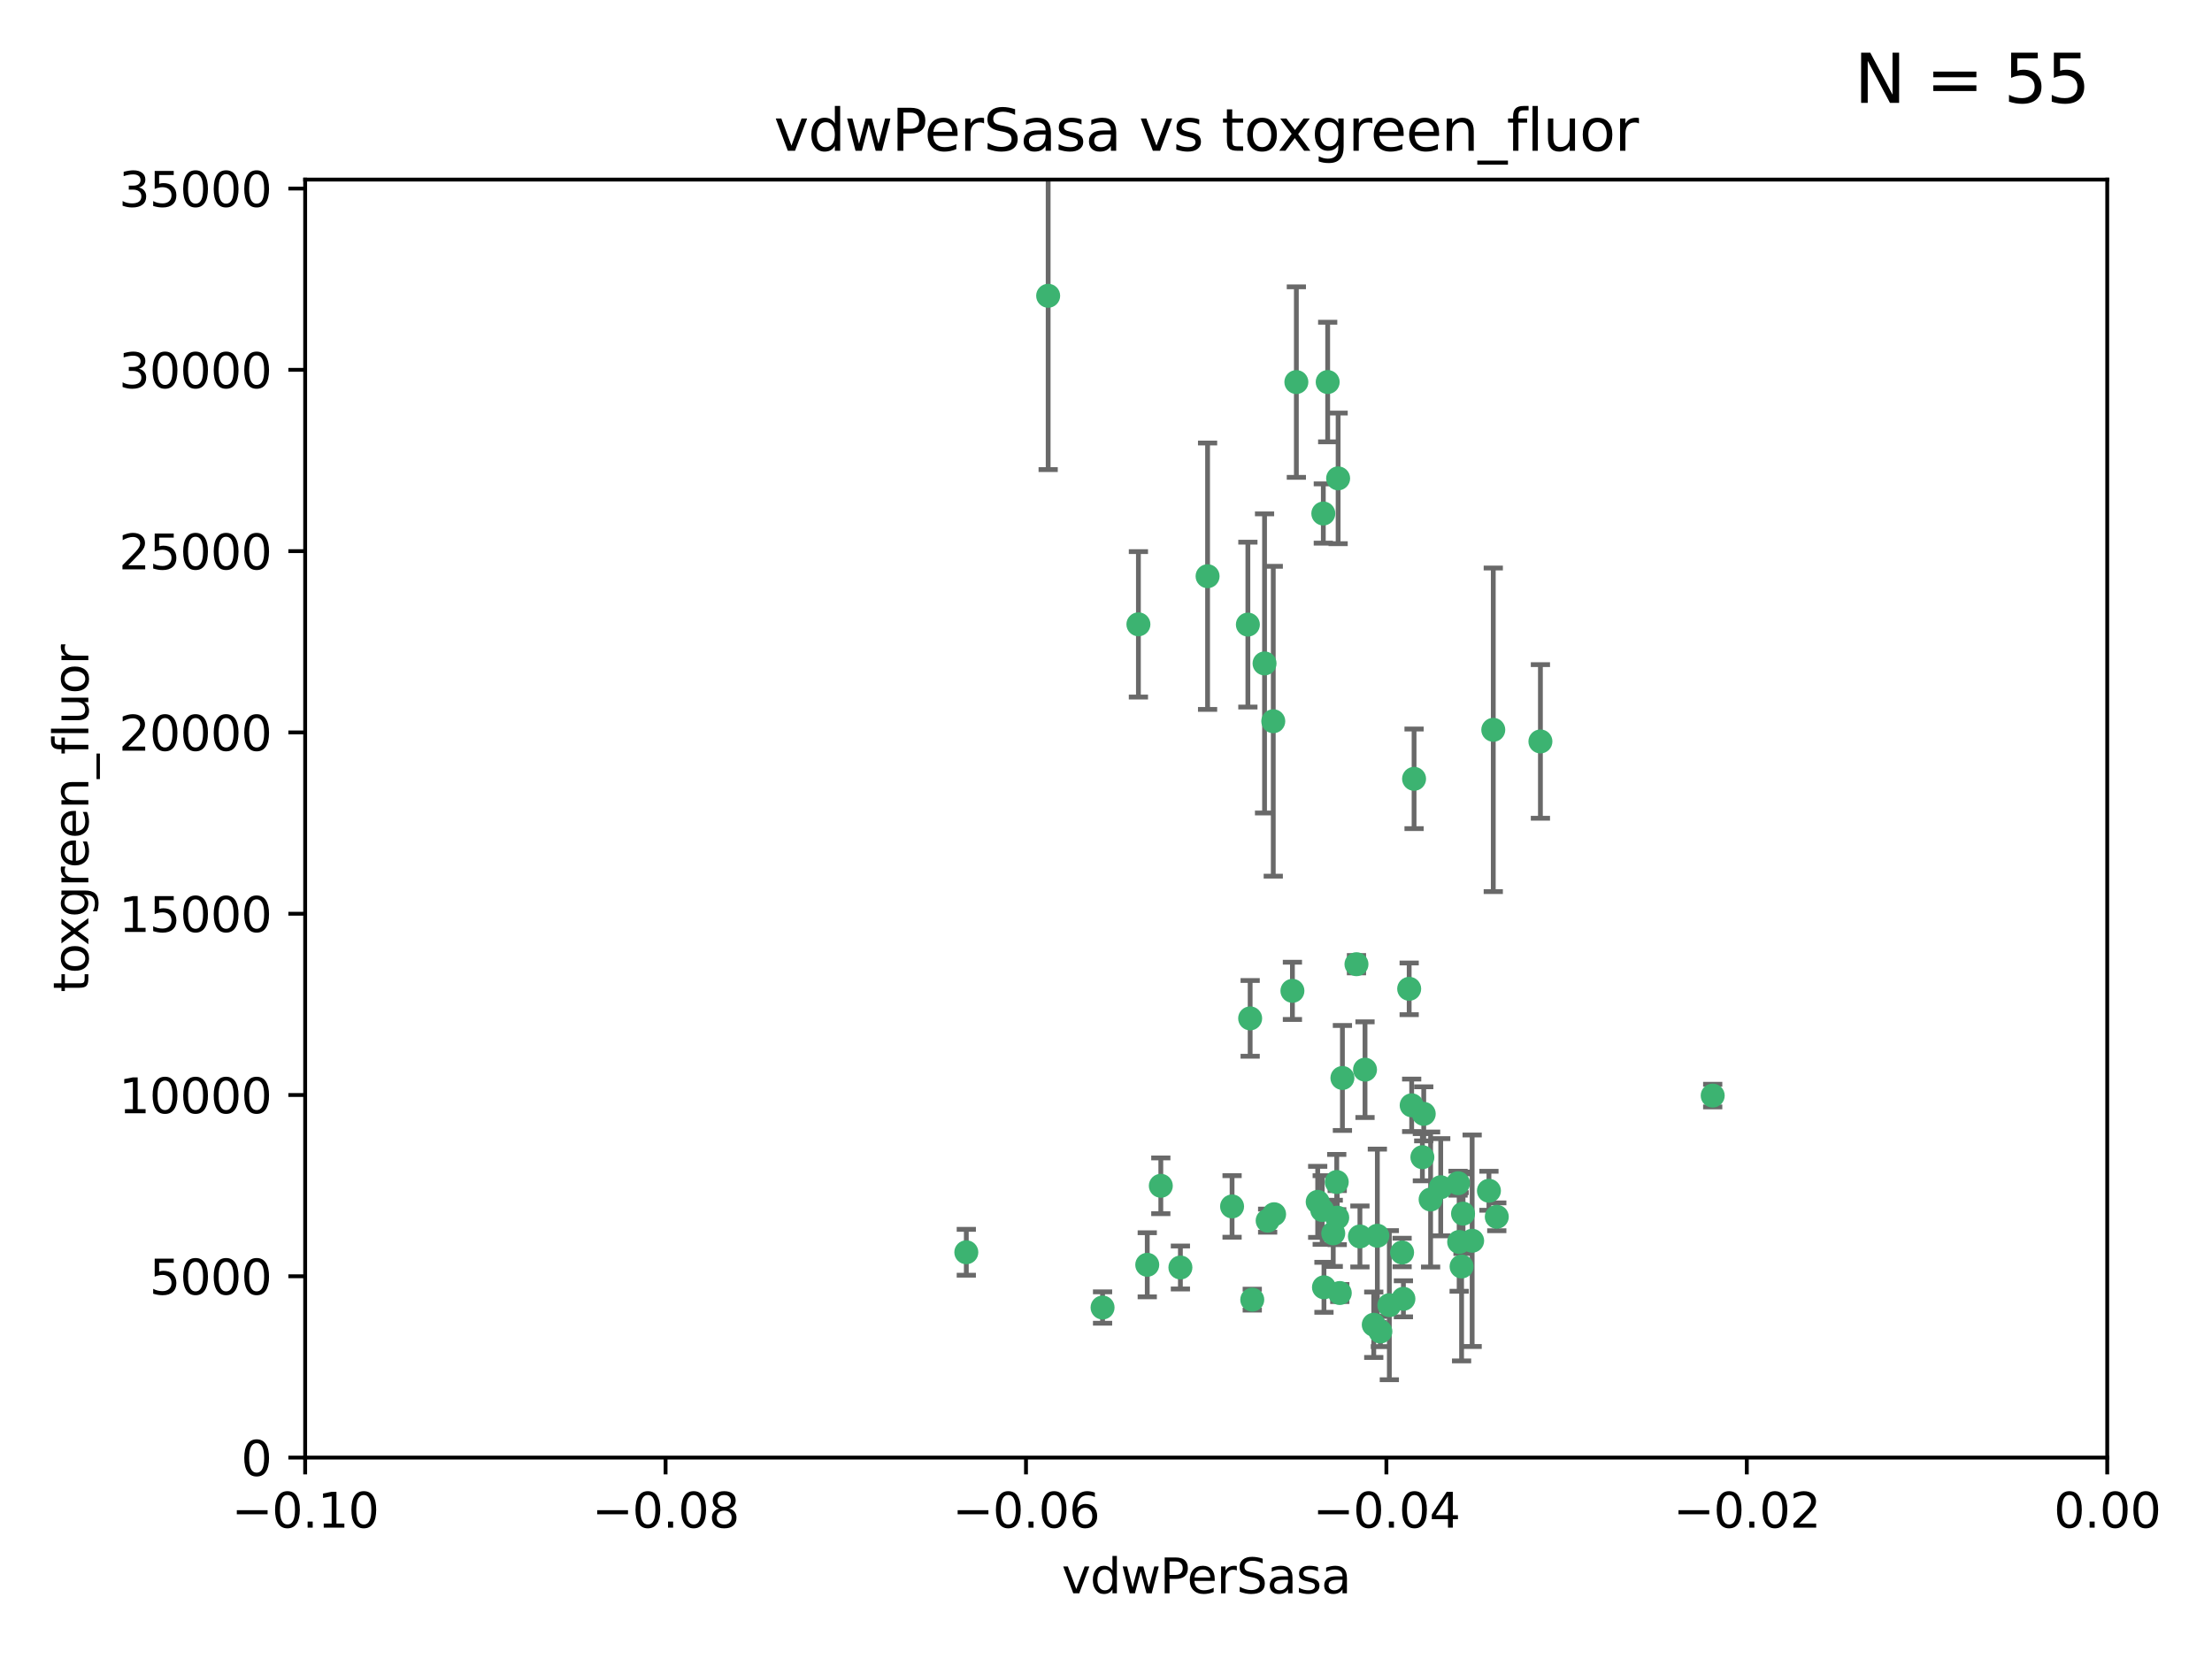 <?xml version="1.0" encoding="utf-8" standalone="no"?>
<!DOCTYPE svg PUBLIC "-//W3C//DTD SVG 1.1//EN"
  "http://www.w3.org/Graphics/SVG/1.1/DTD/svg11.dtd">
<svg xmlns:xlink="http://www.w3.org/1999/xlink" width="460.8pt" height="345.6pt" viewBox="0 0 460.8 345.6" xmlns="http://www.w3.org/2000/svg" version="1.1">
 <defs>
  <style type="text/css">*{stroke-linejoin: round; stroke-linecap: butt}</style>
 </defs>
 <g id="figure_1">
  <g id="patch_1">
   <path d="M 0 345.6 
L 460.8 345.6 
L 460.8 0 
L 0 0 
z
" style="fill: #ffffff"/>
  </g>
  <g id="axes_1">
   <g id="patch_2">
    <path d="M 63.571 303.64 
L 438.975 303.64 
L 438.975 37.411 
L 63.571 37.411 
z
" style="fill: #ffffff"/>
   </g>
   <g id="PathCollection_1">
    <defs>
     <path id="m9df17e9ef5" d="M 0 1.118 
C 0.297 1.118 0.581 1 0.791 0.791 
C 1 0.581 1.118 0.297 1.118 0 
C 1.118 -0.297 1 -0.581 0.791 -0.791 
C 0.581 -1 0.297 -1.118 0 -1.118 
C -0.297 -1.118 -0.581 -1 -0.791 -0.791 
C -1 -0.581 -1.118 -0.297 -1.118 0 
C -1.118 0.297 -1 0.581 -0.791 0.791 
C -0.581 1 -0.297 1.118 0 1.118 
z
" style="stroke: #3cb371"/>
    </defs>
    <g clip-path="url(#p84b3e34e0d)">
     <use xlink:href="#m9df17e9ef5" x="270.055" y="79.593" style="fill: #3cb371; stroke: #3cb371"/>
     <use xlink:href="#m9df17e9ef5" x="218.35" y="61.614" style="fill: #3cb371; stroke: #3cb371"/>
     <use xlink:href="#m9df17e9ef5" x="201.3" y="260.87" style="fill: #3cb371; stroke: #3cb371"/>
     <use xlink:href="#m9df17e9ef5" x="259.956" y="130.114" style="fill: #3cb371; stroke: #3cb371"/>
     <use xlink:href="#m9df17e9ef5" x="263.429" y="138.203" style="fill: #3cb371; stroke: #3cb371"/>
     <use xlink:href="#m9df17e9ef5" x="275.671" y="106.972" style="fill: #3cb371; stroke: #3cb371"/>
     <use xlink:href="#m9df17e9ef5" x="278.755" y="99.654" style="fill: #3cb371; stroke: #3cb371"/>
     <use xlink:href="#m9df17e9ef5" x="292.082" y="260.914" style="fill: #3cb371; stroke: #3cb371"/>
     <use xlink:href="#m9df17e9ef5" x="237.152" y="130.059" style="fill: #3cb371; stroke: #3cb371"/>
     <use xlink:href="#m9df17e9ef5" x="276.581" y="79.585" style="fill: #3cb371; stroke: #3cb371"/>
     <use xlink:href="#m9df17e9ef5" x="269.235" y="206.41" style="fill: #3cb371; stroke: #3cb371"/>
     <use xlink:href="#m9df17e9ef5" x="251.561" y="120.034" style="fill: #3cb371; stroke: #3cb371"/>
     <use xlink:href="#m9df17e9ef5" x="241.819" y="247.024" style="fill: #3cb371; stroke: #3cb371"/>
     <use xlink:href="#m9df17e9ef5" x="293.557" y="205.988" style="fill: #3cb371; stroke: #3cb371"/>
     <use xlink:href="#m9df17e9ef5" x="279.101" y="269.359" style="fill: #3cb371; stroke: #3cb371"/>
     <use xlink:href="#m9df17e9ef5" x="304.776" y="252.825" style="fill: #3cb371; stroke: #3cb371"/>
     <use xlink:href="#m9df17e9ef5" x="265.419" y="252.947" style="fill: #3cb371; stroke: #3cb371"/>
     <use xlink:href="#m9df17e9ef5" x="296.308" y="241.067" style="fill: #3cb371; stroke: #3cb371"/>
     <use xlink:href="#m9df17e9ef5" x="245.899" y="264.042" style="fill: #3cb371; stroke: #3cb371"/>
     <use xlink:href="#m9df17e9ef5" x="294.077" y="230.255" style="fill: #3cb371; stroke: #3cb371"/>
     <use xlink:href="#m9df17e9ef5" x="292.357" y="270.567" style="fill: #3cb371; stroke: #3cb371"/>
     <use xlink:href="#m9df17e9ef5" x="275.442" y="252.069" style="fill: #3cb371; stroke: #3cb371"/>
     <use xlink:href="#m9df17e9ef5" x="298.022" y="249.877" style="fill: #3cb371; stroke: #3cb371"/>
     <use xlink:href="#m9df17e9ef5" x="275.806" y="268.169" style="fill: #3cb371; stroke: #3cb371"/>
     <use xlink:href="#m9df17e9ef5" x="238.994" y="263.481" style="fill: #3cb371; stroke: #3cb371"/>
     <use xlink:href="#m9df17e9ef5" x="287.559" y="277.375" style="fill: #3cb371; stroke: #3cb371"/>
     <use xlink:href="#m9df17e9ef5" x="256.663" y="251.323" style="fill: #3cb371; stroke: #3cb371"/>
     <use xlink:href="#m9df17e9ef5" x="260.869" y="270.746" style="fill: #3cb371; stroke: #3cb371"/>
     <use xlink:href="#m9df17e9ef5" x="229.684" y="272.382" style="fill: #3cb371; stroke: #3cb371"/>
     <use xlink:href="#m9df17e9ef5" x="284.358" y="222.83" style="fill: #3cb371; stroke: #3cb371"/>
     <use xlink:href="#m9df17e9ef5" x="304.475" y="263.833" style="fill: #3cb371; stroke: #3cb371"/>
     <use xlink:href="#m9df17e9ef5" x="274.5" y="250.369" style="fill: #3cb371; stroke: #3cb371"/>
     <use xlink:href="#m9df17e9ef5" x="265.246" y="150.246" style="fill: #3cb371; stroke: #3cb371"/>
     <use xlink:href="#m9df17e9ef5" x="306.676" y="258.47" style="fill: #3cb371; stroke: #3cb371"/>
     <use xlink:href="#m9df17e9ef5" x="282.577" y="200.861" style="fill: #3cb371; stroke: #3cb371"/>
     <use xlink:href="#m9df17e9ef5" x="278.569" y="253.655" style="fill: #3cb371; stroke: #3cb371"/>
     <use xlink:href="#m9df17e9ef5" x="311.808" y="253.482" style="fill: #3cb371; stroke: #3cb371"/>
     <use xlink:href="#m9df17e9ef5" x="311.077" y="152.035" style="fill: #3cb371; stroke: #3cb371"/>
     <use xlink:href="#m9df17e9ef5" x="286.18" y="275.967" style="fill: #3cb371; stroke: #3cb371"/>
     <use xlink:href="#m9df17e9ef5" x="260.43" y="212.147" style="fill: #3cb371; stroke: #3cb371"/>
     <use xlink:href="#m9df17e9ef5" x="283.296" y="257.576" style="fill: #3cb371; stroke: #3cb371"/>
     <use xlink:href="#m9df17e9ef5" x="310.174" y="248.058" style="fill: #3cb371; stroke: #3cb371"/>
     <use xlink:href="#m9df17e9ef5" x="289.425" y="271.896" style="fill: #3cb371; stroke: #3cb371"/>
     <use xlink:href="#m9df17e9ef5" x="277.739" y="256.929" style="fill: #3cb371; stroke: #3cb371"/>
     <use xlink:href="#m9df17e9ef5" x="279.65" y="224.561" style="fill: #3cb371; stroke: #3cb371"/>
     <use xlink:href="#m9df17e9ef5" x="264.075" y="254.285" style="fill: #3cb371; stroke: #3cb371"/>
     <use xlink:href="#m9df17e9ef5" x="286.929" y="257.429" style="fill: #3cb371; stroke: #3cb371"/>
     <use xlink:href="#m9df17e9ef5" x="296.591" y="232.035" style="fill: #3cb371; stroke: #3cb371"/>
     <use xlink:href="#m9df17e9ef5" x="320.897" y="154.457" style="fill: #3cb371; stroke: #3cb371"/>
     <use xlink:href="#m9df17e9ef5" x="303.97" y="258.72" style="fill: #3cb371; stroke: #3cb371"/>
     <use xlink:href="#m9df17e9ef5" x="278.467" y="246.235" style="fill: #3cb371; stroke: #3cb371"/>
     <use xlink:href="#m9df17e9ef5" x="300.13" y="247.319" style="fill: #3cb371; stroke: #3cb371"/>
     <use xlink:href="#m9df17e9ef5" x="303.74" y="246.485" style="fill: #3cb371; stroke: #3cb371"/>
     <use xlink:href="#m9df17e9ef5" x="356.787" y="228.234" style="fill: #3cb371; stroke: #3cb371"/>
     <use xlink:href="#m9df17e9ef5" x="294.577" y="162.243" style="fill: #3cb371; stroke: #3cb371"/>
    </g>
   </g>
   <g id="matplotlib.axis_1">
    <g id="xtick_1">
     <g id="line2d_1">
      <defs>
       <path id="m9fe78bd1ef" d="M 0 0 
L 0 3.5 
" style="stroke: #000000; stroke-width: 0.8"/>
      </defs>
      <g>
       <use xlink:href="#m9fe78bd1ef" x="63.571" y="303.64" style="stroke: #000000; stroke-width: 0.8"/>
      </g>
     </g>
     <g id="text_1">
      <!-- −0.10 -->
      <g transform="translate(48.249 318.238)scale(0.1 -0.1)">
       <defs>
        <path id="DejaVuSans-2212" d="M 678 2272 
L 4684 2272 
L 4684 1741 
L 678 1741 
L 678 2272 
z
" transform="scale(0.016)"/>
        <path id="DejaVuSans-30" d="M 2034 4250 
Q 1547 4250 1301 3770 
Q 1056 3291 1056 2328 
Q 1056 1369 1301 889 
Q 1547 409 2034 409 
Q 2525 409 2770 889 
Q 3016 1369 3016 2328 
Q 3016 3291 2770 3770 
Q 2525 4250 2034 4250 
z
M 2034 4750 
Q 2819 4750 3233 4129 
Q 3647 3509 3647 2328 
Q 3647 1150 3233 529 
Q 2819 -91 2034 -91 
Q 1250 -91 836 529 
Q 422 1150 422 2328 
Q 422 3509 836 4129 
Q 1250 4750 2034 4750 
z
" transform="scale(0.016)"/>
        <path id="DejaVuSans-2e" d="M 684 794 
L 1344 794 
L 1344 0 
L 684 0 
L 684 794 
z
" transform="scale(0.016)"/>
        <path id="DejaVuSans-31" d="M 794 531 
L 1825 531 
L 1825 4091 
L 703 3866 
L 703 4441 
L 1819 4666 
L 2450 4666 
L 2450 531 
L 3481 531 
L 3481 0 
L 794 0 
L 794 531 
z
" transform="scale(0.016)"/>
       </defs>
       <use xlink:href="#DejaVuSans-2212"/>
       <use xlink:href="#DejaVuSans-30" x="83.789"/>
       <use xlink:href="#DejaVuSans-2e" x="147.412"/>
       <use xlink:href="#DejaVuSans-31" x="179.199"/>
       <use xlink:href="#DejaVuSans-30" x="242.822"/>
      </g>
     </g>
    </g>
    <g id="xtick_2">
     <g id="line2d_2">
      <g>
       <use xlink:href="#m9fe78bd1ef" x="138.652" y="303.64" style="stroke: #000000; stroke-width: 0.8"/>
      </g>
     </g>
     <g id="text_2">
      <!-- −0.08 -->
      <g transform="translate(123.329 318.238)scale(0.1 -0.1)">
       <defs>
        <path id="DejaVuSans-38" d="M 2034 2216 
Q 1584 2216 1326 1975 
Q 1069 1734 1069 1313 
Q 1069 891 1326 650 
Q 1584 409 2034 409 
Q 2484 409 2743 651 
Q 3003 894 3003 1313 
Q 3003 1734 2745 1975 
Q 2488 2216 2034 2216 
z
M 1403 2484 
Q 997 2584 770 2862 
Q 544 3141 544 3541 
Q 544 4100 942 4425 
Q 1341 4750 2034 4750 
Q 2731 4750 3128 4425 
Q 3525 4100 3525 3541 
Q 3525 3141 3298 2862 
Q 3072 2584 2669 2484 
Q 3125 2378 3379 2068 
Q 3634 1759 3634 1313 
Q 3634 634 3220 271 
Q 2806 -91 2034 -91 
Q 1263 -91 848 271 
Q 434 634 434 1313 
Q 434 1759 690 2068 
Q 947 2378 1403 2484 
z
M 1172 3481 
Q 1172 3119 1398 2916 
Q 1625 2713 2034 2713 
Q 2441 2713 2670 2916 
Q 2900 3119 2900 3481 
Q 2900 3844 2670 4047 
Q 2441 4250 2034 4250 
Q 1625 4250 1398 4047 
Q 1172 3844 1172 3481 
z
" transform="scale(0.016)"/>
       </defs>
       <use xlink:href="#DejaVuSans-2212"/>
       <use xlink:href="#DejaVuSans-30" x="83.789"/>
       <use xlink:href="#DejaVuSans-2e" x="147.412"/>
       <use xlink:href="#DejaVuSans-30" x="179.199"/>
       <use xlink:href="#DejaVuSans-38" x="242.822"/>
      </g>
     </g>
    </g>
    <g id="xtick_3">
     <g id="line2d_3">
      <g>
       <use xlink:href="#m9fe78bd1ef" x="213.733" y="303.64" style="stroke: #000000; stroke-width: 0.8"/>
      </g>
     </g>
     <g id="text_3">
      <!-- −0.06 -->
      <g transform="translate(198.41 318.238)scale(0.1 -0.1)">
       <defs>
        <path id="DejaVuSans-36" d="M 2113 2584 
Q 1688 2584 1439 2293 
Q 1191 2003 1191 1497 
Q 1191 994 1439 701 
Q 1688 409 2113 409 
Q 2538 409 2786 701 
Q 3034 994 3034 1497 
Q 3034 2003 2786 2293 
Q 2538 2584 2113 2584 
z
M 3366 4563 
L 3366 3988 
Q 3128 4100 2886 4159 
Q 2644 4219 2406 4219 
Q 1781 4219 1451 3797 
Q 1122 3375 1075 2522 
Q 1259 2794 1537 2939 
Q 1816 3084 2150 3084 
Q 2853 3084 3261 2657 
Q 3669 2231 3669 1497 
Q 3669 778 3244 343 
Q 2819 -91 2113 -91 
Q 1303 -91 875 529 
Q 447 1150 447 2328 
Q 447 3434 972 4092 
Q 1497 4750 2381 4750 
Q 2619 4750 2861 4703 
Q 3103 4656 3366 4563 
z
" transform="scale(0.016)"/>
       </defs>
       <use xlink:href="#DejaVuSans-2212"/>
       <use xlink:href="#DejaVuSans-30" x="83.789"/>
       <use xlink:href="#DejaVuSans-2e" x="147.412"/>
       <use xlink:href="#DejaVuSans-30" x="179.199"/>
       <use xlink:href="#DejaVuSans-36" x="242.822"/>
      </g>
     </g>
    </g>
    <g id="xtick_4">
     <g id="line2d_4">
      <g>
       <use xlink:href="#m9fe78bd1ef" x="288.813" y="303.64" style="stroke: #000000; stroke-width: 0.8"/>
      </g>
     </g>
     <g id="text_4">
      <!-- −0.04 -->
      <g transform="translate(273.491 318.238)scale(0.1 -0.1)">
       <defs>
        <path id="DejaVuSans-34" d="M 2419 4116 
L 825 1625 
L 2419 1625 
L 2419 4116 
z
M 2253 4666 
L 3047 4666 
L 3047 1625 
L 3713 1625 
L 3713 1100 
L 3047 1100 
L 3047 0 
L 2419 0 
L 2419 1100 
L 313 1100 
L 313 1709 
L 2253 4666 
z
" transform="scale(0.016)"/>
       </defs>
       <use xlink:href="#DejaVuSans-2212"/>
       <use xlink:href="#DejaVuSans-30" x="83.789"/>
       <use xlink:href="#DejaVuSans-2e" x="147.412"/>
       <use xlink:href="#DejaVuSans-30" x="179.199"/>
       <use xlink:href="#DejaVuSans-34" x="242.822"/>
      </g>
     </g>
    </g>
    <g id="xtick_5">
     <g id="line2d_5">
      <g>
       <use xlink:href="#m9fe78bd1ef" x="363.894" y="303.64" style="stroke: #000000; stroke-width: 0.8"/>
      </g>
     </g>
     <g id="text_5">
      <!-- −0.02 -->
      <g transform="translate(348.572 318.238)scale(0.1 -0.1)">
       <defs>
        <path id="DejaVuSans-32" d="M 1228 531 
L 3431 531 
L 3431 0 
L 469 0 
L 469 531 
Q 828 903 1448 1529 
Q 2069 2156 2228 2338 
Q 2531 2678 2651 2914 
Q 2772 3150 2772 3378 
Q 2772 3750 2511 3984 
Q 2250 4219 1831 4219 
Q 1534 4219 1204 4116 
Q 875 4013 500 3803 
L 500 4441 
Q 881 4594 1212 4672 
Q 1544 4750 1819 4750 
Q 2544 4750 2975 4387 
Q 3406 4025 3406 3419 
Q 3406 3131 3298 2873 
Q 3191 2616 2906 2266 
Q 2828 2175 2409 1742 
Q 1991 1309 1228 531 
z
" transform="scale(0.016)"/>
       </defs>
       <use xlink:href="#DejaVuSans-2212"/>
       <use xlink:href="#DejaVuSans-30" x="83.789"/>
       <use xlink:href="#DejaVuSans-2e" x="147.412"/>
       <use xlink:href="#DejaVuSans-30" x="179.199"/>
       <use xlink:href="#DejaVuSans-32" x="242.822"/>
      </g>
     </g>
    </g>
    <g id="xtick_6">
     <g id="line2d_6">
      <g>
       <use xlink:href="#m9fe78bd1ef" x="438.975" y="303.64" style="stroke: #000000; stroke-width: 0.8"/>
      </g>
     </g>
     <g id="text_6">
      <!-- 0.00 -->
      <g transform="translate(427.842 318.238)scale(0.1 -0.1)">
       <use xlink:href="#DejaVuSans-30"/>
       <use xlink:href="#DejaVuSans-2e" x="63.623"/>
       <use xlink:href="#DejaVuSans-30" x="95.41"/>
       <use xlink:href="#DejaVuSans-30" x="159.033"/>
      </g>
     </g>
    </g>
    <g id="text_7">
     <!-- vdwPerSasa -->
     <g transform="translate(221.178 331.917)scale(0.1 -0.1)">
      <defs>
       <path id="DejaVuSans-76" d="M 191 3500 
L 800 3500 
L 1894 563 
L 2988 3500 
L 3597 3500 
L 2284 0 
L 1503 0 
L 191 3500 
z
" transform="scale(0.016)"/>
       <path id="DejaVuSans-64" d="M 2906 2969 
L 2906 4863 
L 3481 4863 
L 3481 0 
L 2906 0 
L 2906 525 
Q 2725 213 2448 61 
Q 2172 -91 1784 -91 
Q 1150 -91 751 415 
Q 353 922 353 1747 
Q 353 2572 751 3078 
Q 1150 3584 1784 3584 
Q 2172 3584 2448 3432 
Q 2725 3281 2906 2969 
z
M 947 1747 
Q 947 1113 1208 752 
Q 1469 391 1925 391 
Q 2381 391 2643 752 
Q 2906 1113 2906 1747 
Q 2906 2381 2643 2742 
Q 2381 3103 1925 3103 
Q 1469 3103 1208 2742 
Q 947 2381 947 1747 
z
" transform="scale(0.016)"/>
       <path id="DejaVuSans-77" d="M 269 3500 
L 844 3500 
L 1563 769 
L 2278 3500 
L 2956 3500 
L 3675 769 
L 4391 3500 
L 4966 3500 
L 4050 0 
L 3372 0 
L 2619 2869 
L 1863 0 
L 1184 0 
L 269 3500 
z
" transform="scale(0.016)"/>
       <path id="DejaVuSans-50" d="M 1259 4147 
L 1259 2394 
L 2053 2394 
Q 2494 2394 2734 2622 
Q 2975 2850 2975 3272 
Q 2975 3691 2734 3919 
Q 2494 4147 2053 4147 
L 1259 4147 
z
M 628 4666 
L 2053 4666 
Q 2838 4666 3239 4311 
Q 3641 3956 3641 3272 
Q 3641 2581 3239 2228 
Q 2838 1875 2053 1875 
L 1259 1875 
L 1259 0 
L 628 0 
L 628 4666 
z
" transform="scale(0.016)"/>
       <path id="DejaVuSans-65" d="M 3597 1894 
L 3597 1613 
L 953 1613 
Q 991 1019 1311 708 
Q 1631 397 2203 397 
Q 2534 397 2845 478 
Q 3156 559 3463 722 
L 3463 178 
Q 3153 47 2828 -22 
Q 2503 -91 2169 -91 
Q 1331 -91 842 396 
Q 353 884 353 1716 
Q 353 2575 817 3079 
Q 1281 3584 2069 3584 
Q 2775 3584 3186 3129 
Q 3597 2675 3597 1894 
z
M 3022 2063 
Q 3016 2534 2758 2815 
Q 2500 3097 2075 3097 
Q 1594 3097 1305 2825 
Q 1016 2553 972 2059 
L 3022 2063 
z
" transform="scale(0.016)"/>
       <path id="DejaVuSans-72" d="M 2631 2963 
Q 2534 3019 2420 3045 
Q 2306 3072 2169 3072 
Q 1681 3072 1420 2755 
Q 1159 2438 1159 1844 
L 1159 0 
L 581 0 
L 581 3500 
L 1159 3500 
L 1159 2956 
Q 1341 3275 1631 3429 
Q 1922 3584 2338 3584 
Q 2397 3584 2469 3576 
Q 2541 3569 2628 3553 
L 2631 2963 
z
" transform="scale(0.016)"/>
       <path id="DejaVuSans-53" d="M 3425 4513 
L 3425 3897 
Q 3066 4069 2747 4153 
Q 2428 4238 2131 4238 
Q 1616 4238 1336 4038 
Q 1056 3838 1056 3469 
Q 1056 3159 1242 3001 
Q 1428 2844 1947 2747 
L 2328 2669 
Q 3034 2534 3370 2195 
Q 3706 1856 3706 1288 
Q 3706 609 3251 259 
Q 2797 -91 1919 -91 
Q 1588 -91 1214 -16 
Q 841 59 441 206 
L 441 856 
Q 825 641 1194 531 
Q 1563 422 1919 422 
Q 2459 422 2753 634 
Q 3047 847 3047 1241 
Q 3047 1584 2836 1778 
Q 2625 1972 2144 2069 
L 1759 2144 
Q 1053 2284 737 2584 
Q 422 2884 422 3419 
Q 422 4038 858 4394 
Q 1294 4750 2059 4750 
Q 2388 4750 2728 4690 
Q 3069 4631 3425 4513 
z
" transform="scale(0.016)"/>
       <path id="DejaVuSans-61" d="M 2194 1759 
Q 1497 1759 1228 1600 
Q 959 1441 959 1056 
Q 959 750 1161 570 
Q 1363 391 1709 391 
Q 2188 391 2477 730 
Q 2766 1069 2766 1631 
L 2766 1759 
L 2194 1759 
z
M 3341 1997 
L 3341 0 
L 2766 0 
L 2766 531 
Q 2569 213 2275 61 
Q 1981 -91 1556 -91 
Q 1019 -91 701 211 
Q 384 513 384 1019 
Q 384 1609 779 1909 
Q 1175 2209 1959 2209 
L 2766 2209 
L 2766 2266 
Q 2766 2663 2505 2880 
Q 2244 3097 1772 3097 
Q 1472 3097 1187 3025 
Q 903 2953 641 2809 
L 641 3341 
Q 956 3463 1253 3523 
Q 1550 3584 1831 3584 
Q 2591 3584 2966 3190 
Q 3341 2797 3341 1997 
z
" transform="scale(0.016)"/>
       <path id="DejaVuSans-73" d="M 2834 3397 
L 2834 2853 
Q 2591 2978 2328 3040 
Q 2066 3103 1784 3103 
Q 1356 3103 1142 2972 
Q 928 2841 928 2578 
Q 928 2378 1081 2264 
Q 1234 2150 1697 2047 
L 1894 2003 
Q 2506 1872 2764 1633 
Q 3022 1394 3022 966 
Q 3022 478 2636 193 
Q 2250 -91 1575 -91 
Q 1294 -91 989 -36 
Q 684 19 347 128 
L 347 722 
Q 666 556 975 473 
Q 1284 391 1588 391 
Q 1994 391 2212 530 
Q 2431 669 2431 922 
Q 2431 1156 2273 1281 
Q 2116 1406 1581 1522 
L 1381 1569 
Q 847 1681 609 1914 
Q 372 2147 372 2553 
Q 372 3047 722 3315 
Q 1072 3584 1716 3584 
Q 2034 3584 2315 3537 
Q 2597 3491 2834 3397 
z
" transform="scale(0.016)"/>
      </defs>
      <use xlink:href="#DejaVuSans-76"/>
      <use xlink:href="#DejaVuSans-64" x="59.18"/>
      <use xlink:href="#DejaVuSans-77" x="122.656"/>
      <use xlink:href="#DejaVuSans-50" x="204.443"/>
      <use xlink:href="#DejaVuSans-65" x="261.121"/>
      <use xlink:href="#DejaVuSans-72" x="322.645"/>
      <use xlink:href="#DejaVuSans-53" x="363.758"/>
      <use xlink:href="#DejaVuSans-61" x="427.234"/>
      <use xlink:href="#DejaVuSans-73" x="488.514"/>
      <use xlink:href="#DejaVuSans-61" x="540.613"/>
     </g>
    </g>
   </g>
   <g id="matplotlib.axis_2">
    <g id="ytick_1">
     <g id="line2d_7">
      <defs>
       <path id="m4cd8debb8c" d="M 0 0 
L -3.5 0 
" style="stroke: #000000; stroke-width: 0.8"/>
      </defs>
      <g>
       <use xlink:href="#m4cd8debb8c" x="63.571" y="303.64" style="stroke: #000000; stroke-width: 0.8"/>
      </g>
     </g>
     <g id="text_8">
      <!-- 0 -->
      <g transform="translate(50.209 307.439)scale(0.1 -0.1)">
       <use xlink:href="#DejaVuSans-30"/>
      </g>
     </g>
    </g>
    <g id="ytick_2">
     <g id="line2d_8">
      <g>
       <use xlink:href="#m4cd8debb8c" x="63.571" y="265.874" style="stroke: #000000; stroke-width: 0.8"/>
      </g>
     </g>
     <g id="text_9">
      <!-- 5000 -->
      <g transform="translate(31.121 269.673)scale(0.1 -0.1)">
       <defs>
        <path id="DejaVuSans-35" d="M 691 4666 
L 3169 4666 
L 3169 4134 
L 1269 4134 
L 1269 2991 
Q 1406 3038 1543 3061 
Q 1681 3084 1819 3084 
Q 2600 3084 3056 2656 
Q 3513 2228 3513 1497 
Q 3513 744 3044 326 
Q 2575 -91 1722 -91 
Q 1428 -91 1123 -41 
Q 819 9 494 109 
L 494 744 
Q 775 591 1075 516 
Q 1375 441 1709 441 
Q 2250 441 2565 725 
Q 2881 1009 2881 1497 
Q 2881 1984 2565 2268 
Q 2250 2553 1709 2553 
Q 1456 2553 1204 2497 
Q 953 2441 691 2322 
L 691 4666 
z
" transform="scale(0.016)"/>
       </defs>
       <use xlink:href="#DejaVuSans-35"/>
       <use xlink:href="#DejaVuSans-30" x="63.623"/>
       <use xlink:href="#DejaVuSans-30" x="127.246"/>
       <use xlink:href="#DejaVuSans-30" x="190.869"/>
      </g>
     </g>
    </g>
    <g id="ytick_3">
     <g id="line2d_9">
      <g>
       <use xlink:href="#m4cd8debb8c" x="63.571" y="228.108" style="stroke: #000000; stroke-width: 0.8"/>
      </g>
     </g>
     <g id="text_10">
      <!-- 10000 -->
      <g transform="translate(24.759 231.907)scale(0.1 -0.1)">
       <use xlink:href="#DejaVuSans-31"/>
       <use xlink:href="#DejaVuSans-30" x="63.623"/>
       <use xlink:href="#DejaVuSans-30" x="127.246"/>
       <use xlink:href="#DejaVuSans-30" x="190.869"/>
       <use xlink:href="#DejaVuSans-30" x="254.492"/>
      </g>
     </g>
    </g>
    <g id="ytick_4">
     <g id="line2d_10">
      <g>
       <use xlink:href="#m4cd8debb8c" x="63.571" y="190.342" style="stroke: #000000; stroke-width: 0.8"/>
      </g>
     </g>
     <g id="text_11">
      <!-- 15000 -->
      <g transform="translate(24.759 194.141)scale(0.1 -0.1)">
       <use xlink:href="#DejaVuSans-31"/>
       <use xlink:href="#DejaVuSans-35" x="63.623"/>
       <use xlink:href="#DejaVuSans-30" x="127.246"/>
       <use xlink:href="#DejaVuSans-30" x="190.869"/>
       <use xlink:href="#DejaVuSans-30" x="254.492"/>
      </g>
     </g>
    </g>
    <g id="ytick_5">
     <g id="line2d_11">
      <g>
       <use xlink:href="#m4cd8debb8c" x="63.571" y="152.576" style="stroke: #000000; stroke-width: 0.8"/>
      </g>
     </g>
     <g id="text_12">
      <!-- 20000 -->
      <g transform="translate(24.759 156.375)scale(0.1 -0.1)">
       <use xlink:href="#DejaVuSans-32"/>
       <use xlink:href="#DejaVuSans-30" x="63.623"/>
       <use xlink:href="#DejaVuSans-30" x="127.246"/>
       <use xlink:href="#DejaVuSans-30" x="190.869"/>
       <use xlink:href="#DejaVuSans-30" x="254.492"/>
      </g>
     </g>
    </g>
    <g id="ytick_6">
     <g id="line2d_12">
      <g>
       <use xlink:href="#m4cd8debb8c" x="63.571" y="114.81" style="stroke: #000000; stroke-width: 0.8"/>
      </g>
     </g>
     <g id="text_13">
      <!-- 25000 -->
      <g transform="translate(24.759 118.609)scale(0.1 -0.1)">
       <use xlink:href="#DejaVuSans-32"/>
       <use xlink:href="#DejaVuSans-35" x="63.623"/>
       <use xlink:href="#DejaVuSans-30" x="127.246"/>
       <use xlink:href="#DejaVuSans-30" x="190.869"/>
       <use xlink:href="#DejaVuSans-30" x="254.492"/>
      </g>
     </g>
    </g>
    <g id="ytick_7">
     <g id="line2d_13">
      <g>
       <use xlink:href="#m4cd8debb8c" x="63.571" y="77.044" style="stroke: #000000; stroke-width: 0.8"/>
      </g>
     </g>
     <g id="text_14">
      <!-- 30000 -->
      <g transform="translate(24.759 80.844)scale(0.1 -0.1)">
       <defs>
        <path id="DejaVuSans-33" d="M 2597 2516 
Q 3050 2419 3304 2112 
Q 3559 1806 3559 1356 
Q 3559 666 3084 287 
Q 2609 -91 1734 -91 
Q 1441 -91 1130 -33 
Q 819 25 488 141 
L 488 750 
Q 750 597 1062 519 
Q 1375 441 1716 441 
Q 2309 441 2620 675 
Q 2931 909 2931 1356 
Q 2931 1769 2642 2001 
Q 2353 2234 1838 2234 
L 1294 2234 
L 1294 2753 
L 1863 2753 
Q 2328 2753 2575 2939 
Q 2822 3125 2822 3475 
Q 2822 3834 2567 4026 
Q 2313 4219 1838 4219 
Q 1578 4219 1281 4162 
Q 984 4106 628 3988 
L 628 4550 
Q 988 4650 1302 4700 
Q 1616 4750 1894 4750 
Q 2613 4750 3031 4423 
Q 3450 4097 3450 3541 
Q 3450 3153 3228 2886 
Q 3006 2619 2597 2516 
z
" transform="scale(0.016)"/>
       </defs>
       <use xlink:href="#DejaVuSans-33"/>
       <use xlink:href="#DejaVuSans-30" x="63.623"/>
       <use xlink:href="#DejaVuSans-30" x="127.246"/>
       <use xlink:href="#DejaVuSans-30" x="190.869"/>
       <use xlink:href="#DejaVuSans-30" x="254.492"/>
      </g>
     </g>
    </g>
    <g id="ytick_8">
     <g id="line2d_14">
      <g>
       <use xlink:href="#m4cd8debb8c" x="63.571" y="39.278" style="stroke: #000000; stroke-width: 0.8"/>
      </g>
     </g>
     <g id="text_15">
      <!-- 35000 -->
      <g transform="translate(24.759 43.078)scale(0.1 -0.1)">
       <use xlink:href="#DejaVuSans-33"/>
       <use xlink:href="#DejaVuSans-35" x="63.623"/>
       <use xlink:href="#DejaVuSans-30" x="127.246"/>
       <use xlink:href="#DejaVuSans-30" x="190.869"/>
       <use xlink:href="#DejaVuSans-30" x="254.492"/>
      </g>
     </g>
    </g>
    <g id="text_16">
     <!-- toxgreen_fluor -->
     <g transform="translate(18.401 206.72)rotate(-90)scale(0.1 -0.1)">
      <defs>
       <path id="DejaVuSans-74" d="M 1172 4494 
L 1172 3500 
L 2356 3500 
L 2356 3053 
L 1172 3053 
L 1172 1153 
Q 1172 725 1289 603 
Q 1406 481 1766 481 
L 2356 481 
L 2356 0 
L 1766 0 
Q 1100 0 847 248 
Q 594 497 594 1153 
L 594 3053 
L 172 3053 
L 172 3500 
L 594 3500 
L 594 4494 
L 1172 4494 
z
" transform="scale(0.016)"/>
       <path id="DejaVuSans-6f" d="M 1959 3097 
Q 1497 3097 1228 2736 
Q 959 2375 959 1747 
Q 959 1119 1226 758 
Q 1494 397 1959 397 
Q 2419 397 2687 759 
Q 2956 1122 2956 1747 
Q 2956 2369 2687 2733 
Q 2419 3097 1959 3097 
z
M 1959 3584 
Q 2709 3584 3137 3096 
Q 3566 2609 3566 1747 
Q 3566 888 3137 398 
Q 2709 -91 1959 -91 
Q 1206 -91 779 398 
Q 353 888 353 1747 
Q 353 2609 779 3096 
Q 1206 3584 1959 3584 
z
" transform="scale(0.016)"/>
       <path id="DejaVuSans-78" d="M 3513 3500 
L 2247 1797 
L 3578 0 
L 2900 0 
L 1881 1375 
L 863 0 
L 184 0 
L 1544 1831 
L 300 3500 
L 978 3500 
L 1906 2253 
L 2834 3500 
L 3513 3500 
z
" transform="scale(0.016)"/>
       <path id="DejaVuSans-67" d="M 2906 1791 
Q 2906 2416 2648 2759 
Q 2391 3103 1925 3103 
Q 1463 3103 1205 2759 
Q 947 2416 947 1791 
Q 947 1169 1205 825 
Q 1463 481 1925 481 
Q 2391 481 2648 825 
Q 2906 1169 2906 1791 
z
M 3481 434 
Q 3481 -459 3084 -895 
Q 2688 -1331 1869 -1331 
Q 1566 -1331 1297 -1286 
Q 1028 -1241 775 -1147 
L 775 -588 
Q 1028 -725 1275 -790 
Q 1522 -856 1778 -856 
Q 2344 -856 2625 -561 
Q 2906 -266 2906 331 
L 2906 616 
Q 2728 306 2450 153 
Q 2172 0 1784 0 
Q 1141 0 747 490 
Q 353 981 353 1791 
Q 353 2603 747 3093 
Q 1141 3584 1784 3584 
Q 2172 3584 2450 3431 
Q 2728 3278 2906 2969 
L 2906 3500 
L 3481 3500 
L 3481 434 
z
" transform="scale(0.016)"/>
       <path id="DejaVuSans-6e" d="M 3513 2113 
L 3513 0 
L 2938 0 
L 2938 2094 
Q 2938 2591 2744 2837 
Q 2550 3084 2163 3084 
Q 1697 3084 1428 2787 
Q 1159 2491 1159 1978 
L 1159 0 
L 581 0 
L 581 3500 
L 1159 3500 
L 1159 2956 
Q 1366 3272 1645 3428 
Q 1925 3584 2291 3584 
Q 2894 3584 3203 3211 
Q 3513 2838 3513 2113 
z
" transform="scale(0.016)"/>
       <path id="DejaVuSans-5f" d="M 3263 -1063 
L 3263 -1509 
L -63 -1509 
L -63 -1063 
L 3263 -1063 
z
" transform="scale(0.016)"/>
       <path id="DejaVuSans-66" d="M 2375 4863 
L 2375 4384 
L 1825 4384 
Q 1516 4384 1395 4259 
Q 1275 4134 1275 3809 
L 1275 3500 
L 2222 3500 
L 2222 3053 
L 1275 3053 
L 1275 0 
L 697 0 
L 697 3053 
L 147 3053 
L 147 3500 
L 697 3500 
L 697 3744 
Q 697 4328 969 4595 
Q 1241 4863 1831 4863 
L 2375 4863 
z
" transform="scale(0.016)"/>
       <path id="DejaVuSans-6c" d="M 603 4863 
L 1178 4863 
L 1178 0 
L 603 0 
L 603 4863 
z
" transform="scale(0.016)"/>
       <path id="DejaVuSans-75" d="M 544 1381 
L 544 3500 
L 1119 3500 
L 1119 1403 
Q 1119 906 1312 657 
Q 1506 409 1894 409 
Q 2359 409 2629 706 
Q 2900 1003 2900 1516 
L 2900 3500 
L 3475 3500 
L 3475 0 
L 2900 0 
L 2900 538 
Q 2691 219 2414 64 
Q 2138 -91 1772 -91 
Q 1169 -91 856 284 
Q 544 659 544 1381 
z
M 1991 3584 
L 1991 3584 
z
" transform="scale(0.016)"/>
      </defs>
      <use xlink:href="#DejaVuSans-74"/>
      <use xlink:href="#DejaVuSans-6f" x="39.209"/>
      <use xlink:href="#DejaVuSans-78" x="97.266"/>
      <use xlink:href="#DejaVuSans-67" x="156.445"/>
      <use xlink:href="#DejaVuSans-72" x="219.922"/>
      <use xlink:href="#DejaVuSans-65" x="258.785"/>
      <use xlink:href="#DejaVuSans-65" x="320.309"/>
      <use xlink:href="#DejaVuSans-6e" x="381.832"/>
      <use xlink:href="#DejaVuSans-5f" x="445.211"/>
      <use xlink:href="#DejaVuSans-66" x="495.211"/>
      <use xlink:href="#DejaVuSans-6c" x="530.416"/>
      <use xlink:href="#DejaVuSans-75" x="558.199"/>
      <use xlink:href="#DejaVuSans-6f" x="621.578"/>
      <use xlink:href="#DejaVuSans-72" x="682.76"/>
     </g>
    </g>
   </g>
   <g id="LineCollection_1">
    <path d="M 270.055 99.437 
L 270.055 59.75 
" clip-path="url(#p84b3e34e0d)" style="fill: none; stroke: #696969"/>
    <path d="M 218.35 97.825 
L 218.35 25.402 
" clip-path="url(#p84b3e34e0d)" style="fill: none; stroke: #696969"/>
    <path d="M 201.3 265.648 
L 201.3 256.093 
" clip-path="url(#p84b3e34e0d)" style="fill: none; stroke: #696969"/>
    <path d="M 259.956 147.286 
L 259.956 112.943 
" clip-path="url(#p84b3e34e0d)" style="fill: none; stroke: #696969"/>
    <path d="M 263.429 169.362 
L 263.429 107.043 
" clip-path="url(#p84b3e34e0d)" style="fill: none; stroke: #696969"/>
    <path d="M 275.671 113.147 
L 275.671 100.797 
" clip-path="url(#p84b3e34e0d)" style="fill: none; stroke: #696969"/>
    <path d="M 278.755 113.257 
L 278.755 86.051 
" clip-path="url(#p84b3e34e0d)" style="fill: none; stroke: #696969"/>
    <path d="M 292.082 263.886 
L 292.082 257.941 
" clip-path="url(#p84b3e34e0d)" style="fill: none; stroke: #696969"/>
    <path d="M 237.152 145.209 
L 237.152 114.909 
" clip-path="url(#p84b3e34e0d)" style="fill: none; stroke: #696969"/>
    <path d="M 276.581 92.04 
L 276.581 67.13 
" clip-path="url(#p84b3e34e0d)" style="fill: none; stroke: #696969"/>
    <path d="M 269.235 212.375 
L 269.235 200.445 
" clip-path="url(#p84b3e34e0d)" style="fill: none; stroke: #696969"/>
    <path d="M 251.561 147.781 
L 251.561 92.287 
" clip-path="url(#p84b3e34e0d)" style="fill: none; stroke: #696969"/>
    <path d="M 241.819 252.829 
L 241.819 241.22 
" clip-path="url(#p84b3e34e0d)" style="fill: none; stroke: #696969"/>
    <path d="M 293.557 211.368 
L 293.557 200.608 
" clip-path="url(#p84b3e34e0d)" style="fill: none; stroke: #696969"/>
    <path d="M 279.101 271.136 
L 279.101 267.583 
" clip-path="url(#p84b3e34e0d)" style="fill: none; stroke: #696969"/>
    <path d="M 304.776 261.12 
L 304.776 244.53 
" clip-path="url(#p84b3e34e0d)" style="fill: none; stroke: #696969"/>
    <path d="M 265.419 253.886 
L 265.419 252.007 
" clip-path="url(#p84b3e34e0d)" style="fill: none; stroke: #696969"/>
    <path d="M 296.308 245.981 
L 296.308 236.153 
" clip-path="url(#p84b3e34e0d)" style="fill: none; stroke: #696969"/>
    <path d="M 245.899 268.515 
L 245.899 259.569 
" clip-path="url(#p84b3e34e0d)" style="fill: none; stroke: #696969"/>
    <path d="M 294.077 235.721 
L 294.077 224.789 
" clip-path="url(#p84b3e34e0d)" style="fill: none; stroke: #696969"/>
    <path d="M 292.357 274.323 
L 292.357 266.811 
" clip-path="url(#p84b3e34e0d)" style="fill: none; stroke: #696969"/>
    <path d="M 275.442 259.223 
L 275.442 244.915 
" clip-path="url(#p84b3e34e0d)" style="fill: none; stroke: #696969"/>
    <path d="M 298.022 263.939 
L 298.022 235.814 
" clip-path="url(#p84b3e34e0d)" style="fill: none; stroke: #696969"/>
    <path d="M 275.806 273.375 
L 275.806 262.964 
" clip-path="url(#p84b3e34e0d)" style="fill: none; stroke: #696969"/>
    <path d="M 238.994 270.16 
L 238.994 256.802 
" clip-path="url(#p84b3e34e0d)" style="fill: none; stroke: #696969"/>
    <path d="M 287.559 280.522 
L 287.559 274.227 
" clip-path="url(#p84b3e34e0d)" style="fill: none; stroke: #696969"/>
    <path d="M 256.663 257.736 
L 256.663 244.91 
" clip-path="url(#p84b3e34e0d)" style="fill: none; stroke: #696969"/>
    <path d="M 260.869 272.926 
L 260.869 268.567 
" clip-path="url(#p84b3e34e0d)" style="fill: none; stroke: #696969"/>
    <path d="M 229.684 275.653 
L 229.684 269.11 
" clip-path="url(#p84b3e34e0d)" style="fill: none; stroke: #696969"/>
    <path d="M 284.358 232.795 
L 284.358 212.864 
" clip-path="url(#p84b3e34e0d)" style="fill: none; stroke: #696969"/>
    <path d="M 304.475 283.505 
L 304.475 244.161 
" clip-path="url(#p84b3e34e0d)" style="fill: none; stroke: #696969"/>
    <path d="M 274.5 257.768 
L 274.5 242.97 
" clip-path="url(#p84b3e34e0d)" style="fill: none; stroke: #696969"/>
    <path d="M 265.246 182.519 
L 265.246 117.972 
" clip-path="url(#p84b3e34e0d)" style="fill: none; stroke: #696969"/>
    <path d="M 306.676 280.499 
L 306.676 236.441 
" clip-path="url(#p84b3e34e0d)" style="fill: none; stroke: #696969"/>
    <path d="M 282.577 202.673 
L 282.577 199.049 
" clip-path="url(#p84b3e34e0d)" style="fill: none; stroke: #696969"/>
    <path d="M 278.569 259.28 
L 278.569 248.029 
" clip-path="url(#p84b3e34e0d)" style="fill: none; stroke: #696969"/>
    <path d="M 311.808 256.385 
L 311.808 250.58 
" clip-path="url(#p84b3e34e0d)" style="fill: none; stroke: #696969"/>
    <path d="M 311.077 185.743 
L 311.077 118.327 
" clip-path="url(#p84b3e34e0d)" style="fill: none; stroke: #696969"/>
    <path d="M 286.18 282.783 
L 286.18 269.152 
" clip-path="url(#p84b3e34e0d)" style="fill: none; stroke: #696969"/>
    <path d="M 260.43 220.035 
L 260.43 204.259 
" clip-path="url(#p84b3e34e0d)" style="fill: none; stroke: #696969"/>
    <path d="M 283.296 263.925 
L 283.296 251.227 
" clip-path="url(#p84b3e34e0d)" style="fill: none; stroke: #696969"/>
    <path d="M 310.174 252.121 
L 310.174 243.994 
" clip-path="url(#p84b3e34e0d)" style="fill: none; stroke: #696969"/>
    <path d="M 289.425 287.425 
L 289.425 256.366 
" clip-path="url(#p84b3e34e0d)" style="fill: none; stroke: #696969"/>
    <path d="M 277.739 263.824 
L 277.739 250.034 
" clip-path="url(#p84b3e34e0d)" style="fill: none; stroke: #696969"/>
    <path d="M 279.65 235.496 
L 279.65 213.627 
" clip-path="url(#p84b3e34e0d)" style="fill: none; stroke: #696969"/>
    <path d="M 264.075 256.694 
L 264.075 251.875 
" clip-path="url(#p84b3e34e0d)" style="fill: none; stroke: #696969"/>
    <path d="M 286.929 275.478 
L 286.929 239.381 
" clip-path="url(#p84b3e34e0d)" style="fill: none; stroke: #696969"/>
    <path d="M 296.591 237.667 
L 296.591 226.403 
" clip-path="url(#p84b3e34e0d)" style="fill: none; stroke: #696969"/>
    <path d="M 320.897 170.456 
L 320.897 138.458 
" clip-path="url(#p84b3e34e0d)" style="fill: none; stroke: #696969"/>
    <path d="M 303.97 268.99 
L 303.97 248.45 
" clip-path="url(#p84b3e34e0d)" style="fill: none; stroke: #696969"/>
    <path d="M 278.467 251.981 
L 278.467 240.488 
" clip-path="url(#p84b3e34e0d)" style="fill: none; stroke: #696969"/>
    <path d="M 300.13 257.444 
L 300.13 237.194 
" clip-path="url(#p84b3e34e0d)" style="fill: none; stroke: #696969"/>
    <path d="M 303.74 248.986 
L 303.74 243.983 
" clip-path="url(#p84b3e34e0d)" style="fill: none; stroke: #696969"/>
    <path d="M 356.787 230.592 
L 356.787 225.876 
" clip-path="url(#p84b3e34e0d)" style="fill: none; stroke: #696969"/>
    <path d="M 294.577 172.618 
L 294.577 151.867 
" clip-path="url(#p84b3e34e0d)" style="fill: none; stroke: #696969"/>
   </g>
   <g id="line2d_15">
    <defs>
     <path id="m659c189918" d="M 2 0 
L -2 -0 
" style="stroke: #696969"/>
    </defs>
    <g clip-path="url(#p84b3e34e0d)">
     <use xlink:href="#m659c189918" x="270.055" y="99.437" style="fill: #696969; stroke: #696969"/>
     <use xlink:href="#m659c189918" x="218.35" y="97.825" style="fill: #696969; stroke: #696969"/>
     <use xlink:href="#m659c189918" x="201.3" y="265.648" style="fill: #696969; stroke: #696969"/>
     <use xlink:href="#m659c189918" x="259.956" y="147.286" style="fill: #696969; stroke: #696969"/>
     <use xlink:href="#m659c189918" x="263.429" y="169.362" style="fill: #696969; stroke: #696969"/>
     <use xlink:href="#m659c189918" x="275.671" y="113.147" style="fill: #696969; stroke: #696969"/>
     <use xlink:href="#m659c189918" x="278.755" y="113.257" style="fill: #696969; stroke: #696969"/>
     <use xlink:href="#m659c189918" x="292.082" y="263.886" style="fill: #696969; stroke: #696969"/>
     <use xlink:href="#m659c189918" x="237.152" y="145.209" style="fill: #696969; stroke: #696969"/>
     <use xlink:href="#m659c189918" x="276.581" y="92.04" style="fill: #696969; stroke: #696969"/>
     <use xlink:href="#m659c189918" x="269.235" y="212.375" style="fill: #696969; stroke: #696969"/>
     <use xlink:href="#m659c189918" x="251.561" y="147.781" style="fill: #696969; stroke: #696969"/>
     <use xlink:href="#m659c189918" x="241.819" y="252.829" style="fill: #696969; stroke: #696969"/>
     <use xlink:href="#m659c189918" x="293.557" y="211.368" style="fill: #696969; stroke: #696969"/>
     <use xlink:href="#m659c189918" x="279.101" y="271.136" style="fill: #696969; stroke: #696969"/>
     <use xlink:href="#m659c189918" x="304.776" y="261.12" style="fill: #696969; stroke: #696969"/>
     <use xlink:href="#m659c189918" x="265.419" y="253.886" style="fill: #696969; stroke: #696969"/>
     <use xlink:href="#m659c189918" x="296.308" y="245.981" style="fill: #696969; stroke: #696969"/>
     <use xlink:href="#m659c189918" x="245.899" y="268.515" style="fill: #696969; stroke: #696969"/>
     <use xlink:href="#m659c189918" x="294.077" y="235.721" style="fill: #696969; stroke: #696969"/>
     <use xlink:href="#m659c189918" x="292.357" y="274.323" style="fill: #696969; stroke: #696969"/>
     <use xlink:href="#m659c189918" x="275.442" y="259.223" style="fill: #696969; stroke: #696969"/>
     <use xlink:href="#m659c189918" x="298.022" y="263.939" style="fill: #696969; stroke: #696969"/>
     <use xlink:href="#m659c189918" x="275.806" y="273.375" style="fill: #696969; stroke: #696969"/>
     <use xlink:href="#m659c189918" x="238.994" y="270.16" style="fill: #696969; stroke: #696969"/>
     <use xlink:href="#m659c189918" x="287.559" y="280.522" style="fill: #696969; stroke: #696969"/>
     <use xlink:href="#m659c189918" x="256.663" y="257.736" style="fill: #696969; stroke: #696969"/>
     <use xlink:href="#m659c189918" x="260.869" y="272.926" style="fill: #696969; stroke: #696969"/>
     <use xlink:href="#m659c189918" x="229.684" y="275.653" style="fill: #696969; stroke: #696969"/>
     <use xlink:href="#m659c189918" x="284.358" y="232.795" style="fill: #696969; stroke: #696969"/>
     <use xlink:href="#m659c189918" x="304.475" y="283.505" style="fill: #696969; stroke: #696969"/>
     <use xlink:href="#m659c189918" x="274.5" y="257.768" style="fill: #696969; stroke: #696969"/>
     <use xlink:href="#m659c189918" x="265.246" y="182.519" style="fill: #696969; stroke: #696969"/>
     <use xlink:href="#m659c189918" x="306.676" y="280.499" style="fill: #696969; stroke: #696969"/>
     <use xlink:href="#m659c189918" x="282.577" y="202.673" style="fill: #696969; stroke: #696969"/>
     <use xlink:href="#m659c189918" x="278.569" y="259.28" style="fill: #696969; stroke: #696969"/>
     <use xlink:href="#m659c189918" x="311.808" y="256.385" style="fill: #696969; stroke: #696969"/>
     <use xlink:href="#m659c189918" x="311.077" y="185.743" style="fill: #696969; stroke: #696969"/>
     <use xlink:href="#m659c189918" x="286.18" y="282.783" style="fill: #696969; stroke: #696969"/>
     <use xlink:href="#m659c189918" x="260.43" y="220.035" style="fill: #696969; stroke: #696969"/>
     <use xlink:href="#m659c189918" x="283.296" y="263.925" style="fill: #696969; stroke: #696969"/>
     <use xlink:href="#m659c189918" x="310.174" y="252.121" style="fill: #696969; stroke: #696969"/>
     <use xlink:href="#m659c189918" x="289.425" y="287.425" style="fill: #696969; stroke: #696969"/>
     <use xlink:href="#m659c189918" x="277.739" y="263.824" style="fill: #696969; stroke: #696969"/>
     <use xlink:href="#m659c189918" x="279.65" y="235.496" style="fill: #696969; stroke: #696969"/>
     <use xlink:href="#m659c189918" x="264.075" y="256.694" style="fill: #696969; stroke: #696969"/>
     <use xlink:href="#m659c189918" x="286.929" y="275.478" style="fill: #696969; stroke: #696969"/>
     <use xlink:href="#m659c189918" x="296.591" y="237.667" style="fill: #696969; stroke: #696969"/>
     <use xlink:href="#m659c189918" x="320.897" y="170.456" style="fill: #696969; stroke: #696969"/>
     <use xlink:href="#m659c189918" x="303.97" y="268.99" style="fill: #696969; stroke: #696969"/>
     <use xlink:href="#m659c189918" x="278.467" y="251.981" style="fill: #696969; stroke: #696969"/>
     <use xlink:href="#m659c189918" x="300.13" y="257.444" style="fill: #696969; stroke: #696969"/>
     <use xlink:href="#m659c189918" x="303.74" y="248.986" style="fill: #696969; stroke: #696969"/>
     <use xlink:href="#m659c189918" x="356.787" y="230.592" style="fill: #696969; stroke: #696969"/>
     <use xlink:href="#m659c189918" x="294.577" y="172.618" style="fill: #696969; stroke: #696969"/>
    </g>
   </g>
   <g id="line2d_16">
    <g clip-path="url(#p84b3e34e0d)">
     <use xlink:href="#m659c189918" x="270.055" y="59.75" style="fill: #696969; stroke: #696969"/>
     <use xlink:href="#m659c189918" x="218.35" y="25.402" style="fill: #696969; stroke: #696969"/>
     <use xlink:href="#m659c189918" x="201.3" y="256.093" style="fill: #696969; stroke: #696969"/>
     <use xlink:href="#m659c189918" x="259.956" y="112.943" style="fill: #696969; stroke: #696969"/>
     <use xlink:href="#m659c189918" x="263.429" y="107.043" style="fill: #696969; stroke: #696969"/>
     <use xlink:href="#m659c189918" x="275.671" y="100.797" style="fill: #696969; stroke: #696969"/>
     <use xlink:href="#m659c189918" x="278.755" y="86.051" style="fill: #696969; stroke: #696969"/>
     <use xlink:href="#m659c189918" x="292.082" y="257.941" style="fill: #696969; stroke: #696969"/>
     <use xlink:href="#m659c189918" x="237.152" y="114.909" style="fill: #696969; stroke: #696969"/>
     <use xlink:href="#m659c189918" x="276.581" y="67.13" style="fill: #696969; stroke: #696969"/>
     <use xlink:href="#m659c189918" x="269.235" y="200.445" style="fill: #696969; stroke: #696969"/>
     <use xlink:href="#m659c189918" x="251.561" y="92.287" style="fill: #696969; stroke: #696969"/>
     <use xlink:href="#m659c189918" x="241.819" y="241.22" style="fill: #696969; stroke: #696969"/>
     <use xlink:href="#m659c189918" x="293.557" y="200.608" style="fill: #696969; stroke: #696969"/>
     <use xlink:href="#m659c189918" x="279.101" y="267.583" style="fill: #696969; stroke: #696969"/>
     <use xlink:href="#m659c189918" x="304.776" y="244.53" style="fill: #696969; stroke: #696969"/>
     <use xlink:href="#m659c189918" x="265.419" y="252.007" style="fill: #696969; stroke: #696969"/>
     <use xlink:href="#m659c189918" x="296.308" y="236.153" style="fill: #696969; stroke: #696969"/>
     <use xlink:href="#m659c189918" x="245.899" y="259.569" style="fill: #696969; stroke: #696969"/>
     <use xlink:href="#m659c189918" x="294.077" y="224.789" style="fill: #696969; stroke: #696969"/>
     <use xlink:href="#m659c189918" x="292.357" y="266.811" style="fill: #696969; stroke: #696969"/>
     <use xlink:href="#m659c189918" x="275.442" y="244.915" style="fill: #696969; stroke: #696969"/>
     <use xlink:href="#m659c189918" x="298.022" y="235.814" style="fill: #696969; stroke: #696969"/>
     <use xlink:href="#m659c189918" x="275.806" y="262.964" style="fill: #696969; stroke: #696969"/>
     <use xlink:href="#m659c189918" x="238.994" y="256.802" style="fill: #696969; stroke: #696969"/>
     <use xlink:href="#m659c189918" x="287.559" y="274.227" style="fill: #696969; stroke: #696969"/>
     <use xlink:href="#m659c189918" x="256.663" y="244.91" style="fill: #696969; stroke: #696969"/>
     <use xlink:href="#m659c189918" x="260.869" y="268.567" style="fill: #696969; stroke: #696969"/>
     <use xlink:href="#m659c189918" x="229.684" y="269.11" style="fill: #696969; stroke: #696969"/>
     <use xlink:href="#m659c189918" x="284.358" y="212.864" style="fill: #696969; stroke: #696969"/>
     <use xlink:href="#m659c189918" x="304.475" y="244.161" style="fill: #696969; stroke: #696969"/>
     <use xlink:href="#m659c189918" x="274.5" y="242.97" style="fill: #696969; stroke: #696969"/>
     <use xlink:href="#m659c189918" x="265.246" y="117.972" style="fill: #696969; stroke: #696969"/>
     <use xlink:href="#m659c189918" x="306.676" y="236.441" style="fill: #696969; stroke: #696969"/>
     <use xlink:href="#m659c189918" x="282.577" y="199.049" style="fill: #696969; stroke: #696969"/>
     <use xlink:href="#m659c189918" x="278.569" y="248.029" style="fill: #696969; stroke: #696969"/>
     <use xlink:href="#m659c189918" x="311.808" y="250.58" style="fill: #696969; stroke: #696969"/>
     <use xlink:href="#m659c189918" x="311.077" y="118.327" style="fill: #696969; stroke: #696969"/>
     <use xlink:href="#m659c189918" x="286.18" y="269.152" style="fill: #696969; stroke: #696969"/>
     <use xlink:href="#m659c189918" x="260.43" y="204.259" style="fill: #696969; stroke: #696969"/>
     <use xlink:href="#m659c189918" x="283.296" y="251.227" style="fill: #696969; stroke: #696969"/>
     <use xlink:href="#m659c189918" x="310.174" y="243.994" style="fill: #696969; stroke: #696969"/>
     <use xlink:href="#m659c189918" x="289.425" y="256.366" style="fill: #696969; stroke: #696969"/>
     <use xlink:href="#m659c189918" x="277.739" y="250.034" style="fill: #696969; stroke: #696969"/>
     <use xlink:href="#m659c189918" x="279.65" y="213.627" style="fill: #696969; stroke: #696969"/>
     <use xlink:href="#m659c189918" x="264.075" y="251.875" style="fill: #696969; stroke: #696969"/>
     <use xlink:href="#m659c189918" x="286.929" y="239.381" style="fill: #696969; stroke: #696969"/>
     <use xlink:href="#m659c189918" x="296.591" y="226.403" style="fill: #696969; stroke: #696969"/>
     <use xlink:href="#m659c189918" x="320.897" y="138.458" style="fill: #696969; stroke: #696969"/>
     <use xlink:href="#m659c189918" x="303.97" y="248.45" style="fill: #696969; stroke: #696969"/>
     <use xlink:href="#m659c189918" x="278.467" y="240.488" style="fill: #696969; stroke: #696969"/>
     <use xlink:href="#m659c189918" x="300.13" y="237.194" style="fill: #696969; stroke: #696969"/>
     <use xlink:href="#m659c189918" x="303.74" y="243.983" style="fill: #696969; stroke: #696969"/>
     <use xlink:href="#m659c189918" x="356.787" y="225.876" style="fill: #696969; stroke: #696969"/>
     <use xlink:href="#m659c189918" x="294.577" y="151.867" style="fill: #696969; stroke: #696969"/>
    </g>
   </g>
   <g id="line2d_17">
    <defs>
     <path id="m20bf1e7db0" d="M 0 2 
C 0.53 2 1.039 1.789 1.414 1.414 
C 1.789 1.039 2 0.53 2 0 
C 2 -0.53 1.789 -1.039 1.414 -1.414 
C 1.039 -1.789 0.53 -2 0 -2 
C -0.53 -2 -1.039 -1.789 -1.414 -1.414 
C -1.789 -1.039 -2 -0.53 -2 0 
C -2 0.53 -1.789 1.039 -1.414 1.414 
C -1.039 1.789 -0.53 2 0 2 
z
" style="stroke: #3cb371"/>
    </defs>
    <g clip-path="url(#p84b3e34e0d)">
     <use xlink:href="#m20bf1e7db0" x="270.055" y="79.593" style="fill: #3cb371; stroke: #3cb371"/>
     <use xlink:href="#m20bf1e7db0" x="218.35" y="61.614" style="fill: #3cb371; stroke: #3cb371"/>
     <use xlink:href="#m20bf1e7db0" x="201.3" y="260.87" style="fill: #3cb371; stroke: #3cb371"/>
     <use xlink:href="#m20bf1e7db0" x="259.956" y="130.114" style="fill: #3cb371; stroke: #3cb371"/>
     <use xlink:href="#m20bf1e7db0" x="263.429" y="138.203" style="fill: #3cb371; stroke: #3cb371"/>
     <use xlink:href="#m20bf1e7db0" x="275.671" y="106.972" style="fill: #3cb371; stroke: #3cb371"/>
     <use xlink:href="#m20bf1e7db0" x="278.755" y="99.654" style="fill: #3cb371; stroke: #3cb371"/>
     <use xlink:href="#m20bf1e7db0" x="292.082" y="260.914" style="fill: #3cb371; stroke: #3cb371"/>
     <use xlink:href="#m20bf1e7db0" x="237.152" y="130.059" style="fill: #3cb371; stroke: #3cb371"/>
     <use xlink:href="#m20bf1e7db0" x="276.581" y="79.585" style="fill: #3cb371; stroke: #3cb371"/>
     <use xlink:href="#m20bf1e7db0" x="269.235" y="206.41" style="fill: #3cb371; stroke: #3cb371"/>
     <use xlink:href="#m20bf1e7db0" x="251.561" y="120.034" style="fill: #3cb371; stroke: #3cb371"/>
     <use xlink:href="#m20bf1e7db0" x="241.819" y="247.024" style="fill: #3cb371; stroke: #3cb371"/>
     <use xlink:href="#m20bf1e7db0" x="293.557" y="205.988" style="fill: #3cb371; stroke: #3cb371"/>
     <use xlink:href="#m20bf1e7db0" x="279.101" y="269.359" style="fill: #3cb371; stroke: #3cb371"/>
     <use xlink:href="#m20bf1e7db0" x="304.776" y="252.825" style="fill: #3cb371; stroke: #3cb371"/>
     <use xlink:href="#m20bf1e7db0" x="265.419" y="252.947" style="fill: #3cb371; stroke: #3cb371"/>
     <use xlink:href="#m20bf1e7db0" x="296.308" y="241.067" style="fill: #3cb371; stroke: #3cb371"/>
     <use xlink:href="#m20bf1e7db0" x="245.899" y="264.042" style="fill: #3cb371; stroke: #3cb371"/>
     <use xlink:href="#m20bf1e7db0" x="294.077" y="230.255" style="fill: #3cb371; stroke: #3cb371"/>
     <use xlink:href="#m20bf1e7db0" x="292.357" y="270.567" style="fill: #3cb371; stroke: #3cb371"/>
     <use xlink:href="#m20bf1e7db0" x="275.442" y="252.069" style="fill: #3cb371; stroke: #3cb371"/>
     <use xlink:href="#m20bf1e7db0" x="298.022" y="249.877" style="fill: #3cb371; stroke: #3cb371"/>
     <use xlink:href="#m20bf1e7db0" x="275.806" y="268.169" style="fill: #3cb371; stroke: #3cb371"/>
     <use xlink:href="#m20bf1e7db0" x="238.994" y="263.481" style="fill: #3cb371; stroke: #3cb371"/>
     <use xlink:href="#m20bf1e7db0" x="287.559" y="277.375" style="fill: #3cb371; stroke: #3cb371"/>
     <use xlink:href="#m20bf1e7db0" x="256.663" y="251.323" style="fill: #3cb371; stroke: #3cb371"/>
     <use xlink:href="#m20bf1e7db0" x="260.869" y="270.746" style="fill: #3cb371; stroke: #3cb371"/>
     <use xlink:href="#m20bf1e7db0" x="229.684" y="272.382" style="fill: #3cb371; stroke: #3cb371"/>
     <use xlink:href="#m20bf1e7db0" x="284.358" y="222.83" style="fill: #3cb371; stroke: #3cb371"/>
     <use xlink:href="#m20bf1e7db0" x="304.475" y="263.833" style="fill: #3cb371; stroke: #3cb371"/>
     <use xlink:href="#m20bf1e7db0" x="274.5" y="250.369" style="fill: #3cb371; stroke: #3cb371"/>
     <use xlink:href="#m20bf1e7db0" x="265.246" y="150.246" style="fill: #3cb371; stroke: #3cb371"/>
     <use xlink:href="#m20bf1e7db0" x="306.676" y="258.47" style="fill: #3cb371; stroke: #3cb371"/>
     <use xlink:href="#m20bf1e7db0" x="282.577" y="200.861" style="fill: #3cb371; stroke: #3cb371"/>
     <use xlink:href="#m20bf1e7db0" x="278.569" y="253.655" style="fill: #3cb371; stroke: #3cb371"/>
     <use xlink:href="#m20bf1e7db0" x="311.808" y="253.482" style="fill: #3cb371; stroke: #3cb371"/>
     <use xlink:href="#m20bf1e7db0" x="311.077" y="152.035" style="fill: #3cb371; stroke: #3cb371"/>
     <use xlink:href="#m20bf1e7db0" x="286.18" y="275.967" style="fill: #3cb371; stroke: #3cb371"/>
     <use xlink:href="#m20bf1e7db0" x="260.43" y="212.147" style="fill: #3cb371; stroke: #3cb371"/>
     <use xlink:href="#m20bf1e7db0" x="283.296" y="257.576" style="fill: #3cb371; stroke: #3cb371"/>
     <use xlink:href="#m20bf1e7db0" x="310.174" y="248.058" style="fill: #3cb371; stroke: #3cb371"/>
     <use xlink:href="#m20bf1e7db0" x="289.425" y="271.896" style="fill: #3cb371; stroke: #3cb371"/>
     <use xlink:href="#m20bf1e7db0" x="277.739" y="256.929" style="fill: #3cb371; stroke: #3cb371"/>
     <use xlink:href="#m20bf1e7db0" x="279.65" y="224.561" style="fill: #3cb371; stroke: #3cb371"/>
     <use xlink:href="#m20bf1e7db0" x="264.075" y="254.285" style="fill: #3cb371; stroke: #3cb371"/>
     <use xlink:href="#m20bf1e7db0" x="286.929" y="257.429" style="fill: #3cb371; stroke: #3cb371"/>
     <use xlink:href="#m20bf1e7db0" x="296.591" y="232.035" style="fill: #3cb371; stroke: #3cb371"/>
     <use xlink:href="#m20bf1e7db0" x="320.897" y="154.457" style="fill: #3cb371; stroke: #3cb371"/>
     <use xlink:href="#m20bf1e7db0" x="303.97" y="258.72" style="fill: #3cb371; stroke: #3cb371"/>
     <use xlink:href="#m20bf1e7db0" x="278.467" y="246.235" style="fill: #3cb371; stroke: #3cb371"/>
     <use xlink:href="#m20bf1e7db0" x="300.13" y="247.319" style="fill: #3cb371; stroke: #3cb371"/>
     <use xlink:href="#m20bf1e7db0" x="303.74" y="246.485" style="fill: #3cb371; stroke: #3cb371"/>
     <use xlink:href="#m20bf1e7db0" x="356.787" y="228.234" style="fill: #3cb371; stroke: #3cb371"/>
     <use xlink:href="#m20bf1e7db0" x="294.577" y="162.243" style="fill: #3cb371; stroke: #3cb371"/>
    </g>
   </g>
   <g id="patch_3">
    <path d="M 63.571 303.64 
L 63.571 37.411 
" style="fill: none; stroke: #000000; stroke-width: 0.8; stroke-linejoin: miter; stroke-linecap: square"/>
   </g>
   <g id="patch_4">
    <path d="M 438.975 303.64 
L 438.975 37.411 
" style="fill: none; stroke: #000000; stroke-width: 0.8; stroke-linejoin: miter; stroke-linecap: square"/>
   </g>
   <g id="patch_5">
    <path d="M 63.571 303.64 
L 438.975 303.64 
" style="fill: none; stroke: #000000; stroke-width: 0.8; stroke-linejoin: miter; stroke-linecap: square"/>
   </g>
   <g id="patch_6">
    <path d="M 63.571 37.411 
L 438.975 37.411 
" style="fill: none; stroke: #000000; stroke-width: 0.8; stroke-linejoin: miter; stroke-linecap: square"/>
   </g>
   <g id="text_17">
    <!-- N = 55 -->
    <g transform="translate(386.302 21.426)scale(0.14 -0.14)">
     <defs>
      <path id="DejaVuSans-4e" d="M 628 4666 
L 1478 4666 
L 3547 763 
L 3547 4666 
L 4159 4666 
L 4159 0 
L 3309 0 
L 1241 3903 
L 1241 0 
L 628 0 
L 628 4666 
z
" transform="scale(0.016)"/>
      <path id="DejaVuSans-20" transform="scale(0.016)"/>
      <path id="DejaVuSans-3d" d="M 678 2906 
L 4684 2906 
L 4684 2381 
L 678 2381 
L 678 2906 
z
M 678 1631 
L 4684 1631 
L 4684 1100 
L 678 1100 
L 678 1631 
z
" transform="scale(0.016)"/>
     </defs>
     <use xlink:href="#DejaVuSans-4e"/>
     <use xlink:href="#DejaVuSans-20" x="74.805"/>
     <use xlink:href="#DejaVuSans-3d" x="106.592"/>
     <use xlink:href="#DejaVuSans-20" x="190.381"/>
     <use xlink:href="#DejaVuSans-35" x="222.168"/>
     <use xlink:href="#DejaVuSans-35" x="285.791"/>
    </g>
   </g>
   <g id="text_18">
    <!-- vdwPerSasa vs toxgreen_fluor -->
    <g transform="translate(161.235 31.411)scale(0.12 -0.12)">
     <use xlink:href="#DejaVuSans-76"/>
     <use xlink:href="#DejaVuSans-64" x="59.18"/>
     <use xlink:href="#DejaVuSans-77" x="122.656"/>
     <use xlink:href="#DejaVuSans-50" x="204.443"/>
     <use xlink:href="#DejaVuSans-65" x="261.121"/>
     <use xlink:href="#DejaVuSans-72" x="322.645"/>
     <use xlink:href="#DejaVuSans-53" x="363.758"/>
     <use xlink:href="#DejaVuSans-61" x="427.234"/>
     <use xlink:href="#DejaVuSans-73" x="488.514"/>
     <use xlink:href="#DejaVuSans-61" x="540.613"/>
     <use xlink:href="#DejaVuSans-20" x="601.893"/>
     <use xlink:href="#DejaVuSans-76" x="633.68"/>
     <use xlink:href="#DejaVuSans-73" x="692.859"/>
     <use xlink:href="#DejaVuSans-20" x="744.959"/>
     <use xlink:href="#DejaVuSans-74" x="776.746"/>
     <use xlink:href="#DejaVuSans-6f" x="815.955"/>
     <use xlink:href="#DejaVuSans-78" x="874.012"/>
     <use xlink:href="#DejaVuSans-67" x="933.191"/>
     <use xlink:href="#DejaVuSans-72" x="996.668"/>
     <use xlink:href="#DejaVuSans-65" x="1035.531"/>
     <use xlink:href="#DejaVuSans-65" x="1097.055"/>
     <use xlink:href="#DejaVuSans-6e" x="1158.578"/>
     <use xlink:href="#DejaVuSans-5f" x="1221.957"/>
     <use xlink:href="#DejaVuSans-66" x="1271.957"/>
     <use xlink:href="#DejaVuSans-6c" x="1307.162"/>
     <use xlink:href="#DejaVuSans-75" x="1334.945"/>
     <use xlink:href="#DejaVuSans-6f" x="1398.324"/>
     <use xlink:href="#DejaVuSans-72" x="1459.506"/>
    </g>
   </g>
  </g>
 </g>
 <defs>
  <clipPath id="p84b3e34e0d">
   <rect x="63.571" y="37.411" width="375.404" height="266.229"/>
  </clipPath>
 </defs>
</svg>
